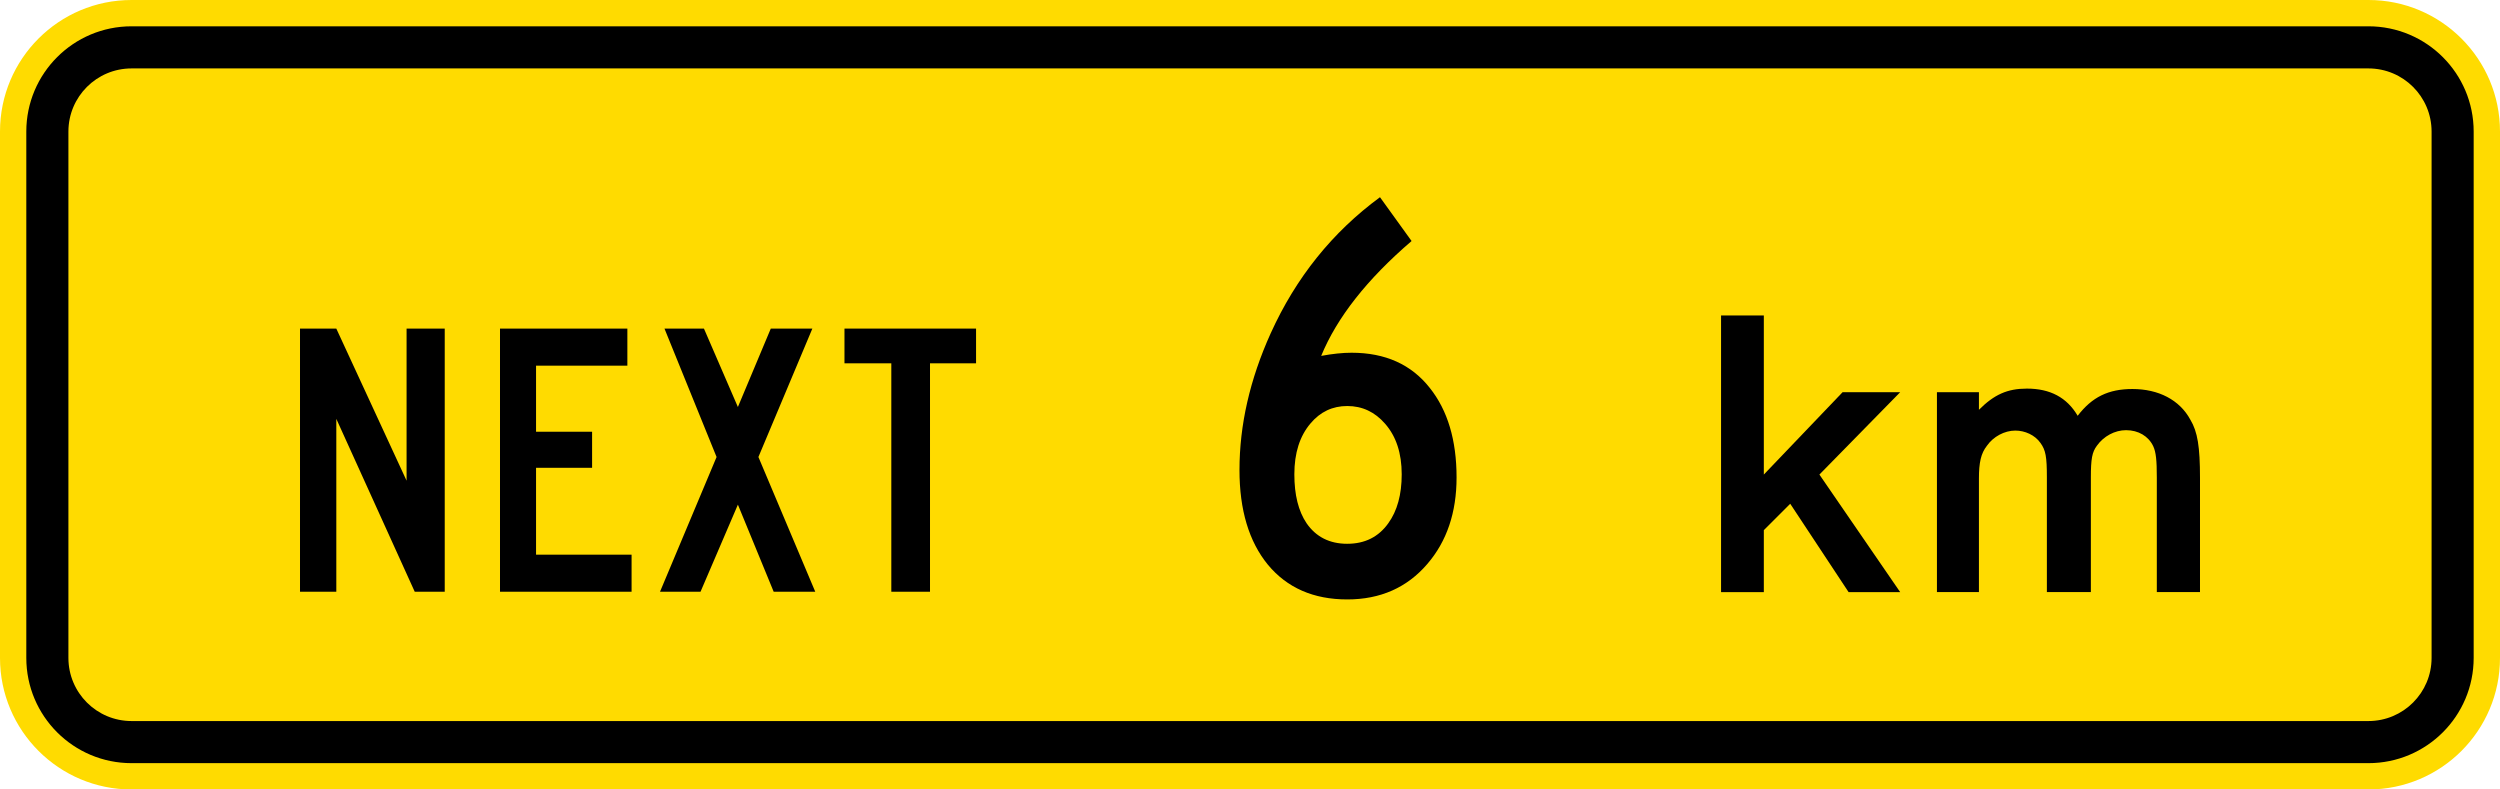 <?xml version="1.0" encoding="UTF-8" standalone="no"?>
<!-- Generator: Adobe Illustrator 12.0.1, SVG Export Plug-In  -->

<svg
   xmlns:dc="http://purl.org/dc/elements/1.1/"
   xmlns:cc="http://creativecommons.org/ns#"
   xmlns:rdf="http://www.w3.org/1999/02/22-rdf-syntax-ns#"
   xmlns:svg="http://www.w3.org/2000/svg"
   xmlns="http://www.w3.org/2000/svg"
   xmlns:sodipodi="http://sodipodi.sourceforge.net/DTD/sodipodi-0.dtd"
   xmlns:inkscape="http://www.inkscape.org/namespaces/inkscape"
   version="1.1"
   width="336.614"
   height="106.299"
   viewBox="-0.779 0 336.614 106.299"
   enable-background="new -0.779 0 98 288"
   xml:space="preserve"
   id="svg2"
   inkscape:version="0.48.2 r9819"
   sodipodi:docname="AJAX4.svg"><sodipodi:namedview
   pagecolor="#ffffff"
   bordercolor="#666666"
   borderopacity="1"
   objecttolerance="10"
   gridtolerance="10"
   guidetolerance="10"
   inkscape:pageopacity="0"
   inkscape:pageshadow="2"
   inkscape:window-width="1280"
   inkscape:window-height="1004"
   id="namedview34"
   showgrid="false"
   fit-margin-top="0"
   fit-margin-left="0"
   fit-margin-right="0"
   fit-margin-bottom="0"
   inkscape:zoom="1.3867569"
   inkscape:cx="143.86195"
   inkscape:cy="-33.250787"
   inkscape:window-x="-8"
   inkscape:window-y="-8"
   inkscape:window-maximized="1"
   inkscape:current-layer="svg2" />
<defs
   id="defs4">
</defs>














<path
   inkscape:connector-curvature="0"
   style="fill:#ffdb00;fill-rule:nonzero;stroke:none"
   d="M -0.779,17.716 C -0.779,7.931 7.152,-1.0712629e-6 16.937,-1.0712629e-6 l 301.182,0 c 9.784,0 17.716,7.931 17.716,17.716 l 0,70.865 c 0,9.785 -7.933,17.717 -17.716,17.717 l -301.182,0 c -9.785,0 -17.716,-7.932 -17.716,-17.717 l 0,-70.865 z"
   id="path11" /><path
   inkscape:connector-curvature="0"
   style="fill:#000000;fill-rule:nonzero;stroke:none"
   d="m 2.763,17.716 c 0,-7.827 6.345,-14.174 14.173,-14.174 l 301.18,0 c 7.829,0 14.174,6.346 14.174,14.174 l 0,70.865 c 0,7.828 -6.345,14.174 -14.174,14.174 l -301.18,0 c -7.828,0 -14.173,-6.345 -14.173,-14.174 l 0,-70.865 z"
   id="path13" /><path
   inkscape:connector-curvature="0"
   style="fill:#ffdb00;fill-rule:nonzero;stroke:none"
   d="m 8.432,17.716 c 0,-4.697 3.807,-8.503 8.505,-8.503 l 301.182,0 c 4.696,0 8.504,3.806 8.504,8.503 l 0,70.865 c 0,4.697 -3.808,8.505 -8.504,8.505 l -301.182,0 c -4.697,0 -8.505,-3.807 -8.505,-8.505 l 0,-70.865 z"
   id="path15" /><path
   style="fill:#000000;fill-rule:nonzero;stroke:none"
   d="m 39.615,44.243 0,35.432 4.889,0 0,-23.279 10.559,23.279 4.039,0 0,-35.432 -5.137,0 0,20.48 -9.462,-20.48 -4.889,0 z"
   id="path17"
   inkscape:connector-curvature="0" /><path
   style="fill:#000000;fill-rule:nonzero;stroke:none"
   d="m 66.544,44.243 0,35.432 17.717,0 0,-4.995 -12.863,0 0,-11.693 7.546,0 0,-4.855 -7.546,0 0,-8.893 12.295,0 0,-4.996 -17.15,0 z"
   id="path19"
   inkscape:connector-curvature="0" /><path
   style="fill:#000000;fill-rule:nonzero;stroke:none"
   d="m 95.705,61.534 -7.617,18.141 5.455,0 5.032,-11.727 4.819,11.727 5.598,0 -7.654,-18.141 7.264,-17.291 -5.598,0 -4.43,10.559 -4.57,-10.559 -5.315,0 7.016,17.291 z"
   id="path21"
   inkscape:connector-curvature="0" /><path
   style="fill:#000000;fill-rule:nonzero;stroke:none"
   d="m 112.926,44.243 0,4.676 6.307,0 0,30.756 5.209,0 0,-30.756 6.201,0 0,-4.676 -17.718,0 z"
   id="path23"
   inkscape:connector-curvature="0" /><path
   style="fill:#000000;fill-rule:evenodd;stroke:none"
   d="m 177.112,47.919 c 2.127,-5.173 6.184,-10.328 12.172,-15.466 l -4.254,-5.9 c -6.412,4.713 -11.32,10.825 -14.721,18.336 -2.799,6.201 -4.197,12.332 -4.197,18.391 0,5.386 1.274,9.637 3.825,12.755 2.587,3.118 6.147,4.676 10.684,4.676 4.464,0 8.06,-1.593 10.79,-4.783 2.621,-3.047 3.931,-6.928 3.931,-11.639 0,-5.032 -1.204,-9.054 -3.612,-12.065 -2.481,-3.153 -5.989,-4.73 -10.524,-4.73 -1.205,0 -2.57,0.142 -4.094,0.425 z m 3.509,25.299 c -2.374,0 -4.199,-0.92 -5.475,-2.764 -1.099,-1.63 -1.647,-3.826 -1.647,-6.589 0,-2.871 0.728,-5.156 2.18,-6.857 1.311,-1.56 2.958,-2.339 4.942,-2.339 2.019,0 3.72,0.797 5.103,2.391 1.488,1.7 2.231,3.97 2.231,6.804 0,2.728 -0.601,4.924 -1.806,6.589 -1.311,1.843 -3.154,2.764 -5.527,2.764 z"
   id="path25"
   inkscape:connector-curvature="0" /><path
   style="fill:#000000;fill-rule:nonzero;stroke:none"
   d="m 255.07,79.724 -10.874,-15.826 10.874,-11.089 -7.753,0 -10.604,11.089 0,-21.424 -5.759,0 0,37.251 5.759,0 0,-8.344 3.554,-3.552 7.859,11.896 6.944,0 z"
   id="path27"
   inkscape:connector-curvature="0" /><path
   style="fill:#000000;fill-rule:nonzero;stroke:none"
   d="m 295.441,79.724 0,-15.396 c 0,-4.146 -0.321,-6.19 -1.291,-7.805 -1.454,-2.692 -4.306,-4.144 -7.806,-4.144 -3.229,0 -5.436,1.075 -7.374,3.606 -1.452,-2.476 -3.714,-3.661 -6.836,-3.661 -2.638,0 -4.414,0.808 -6.459,2.854 l 0,-2.369 -5.654,0 0,26.915 5.654,0 0,-15.288 c 0,-2.153 0.269,-3.391 1.075,-4.414 0.863,-1.238 2.37,-2.046 3.822,-2.046 1.291,0 2.638,0.592 3.391,1.669 0.699,0.969 0.861,1.831 0.861,4.63 l 0,15.449 5.923,0 0,-15.449 c 0,-2.476 0.16,-3.391 0.806,-4.253 0.915,-1.292 2.422,-2.1 3.93,-2.1 1.669,0 3.015,0.808 3.659,2.153 0.378,0.808 0.485,1.938 0.485,4.199 l 0,15.449 5.814,0 z"
   id="path29"
   inkscape:connector-curvature="0" /></svg>